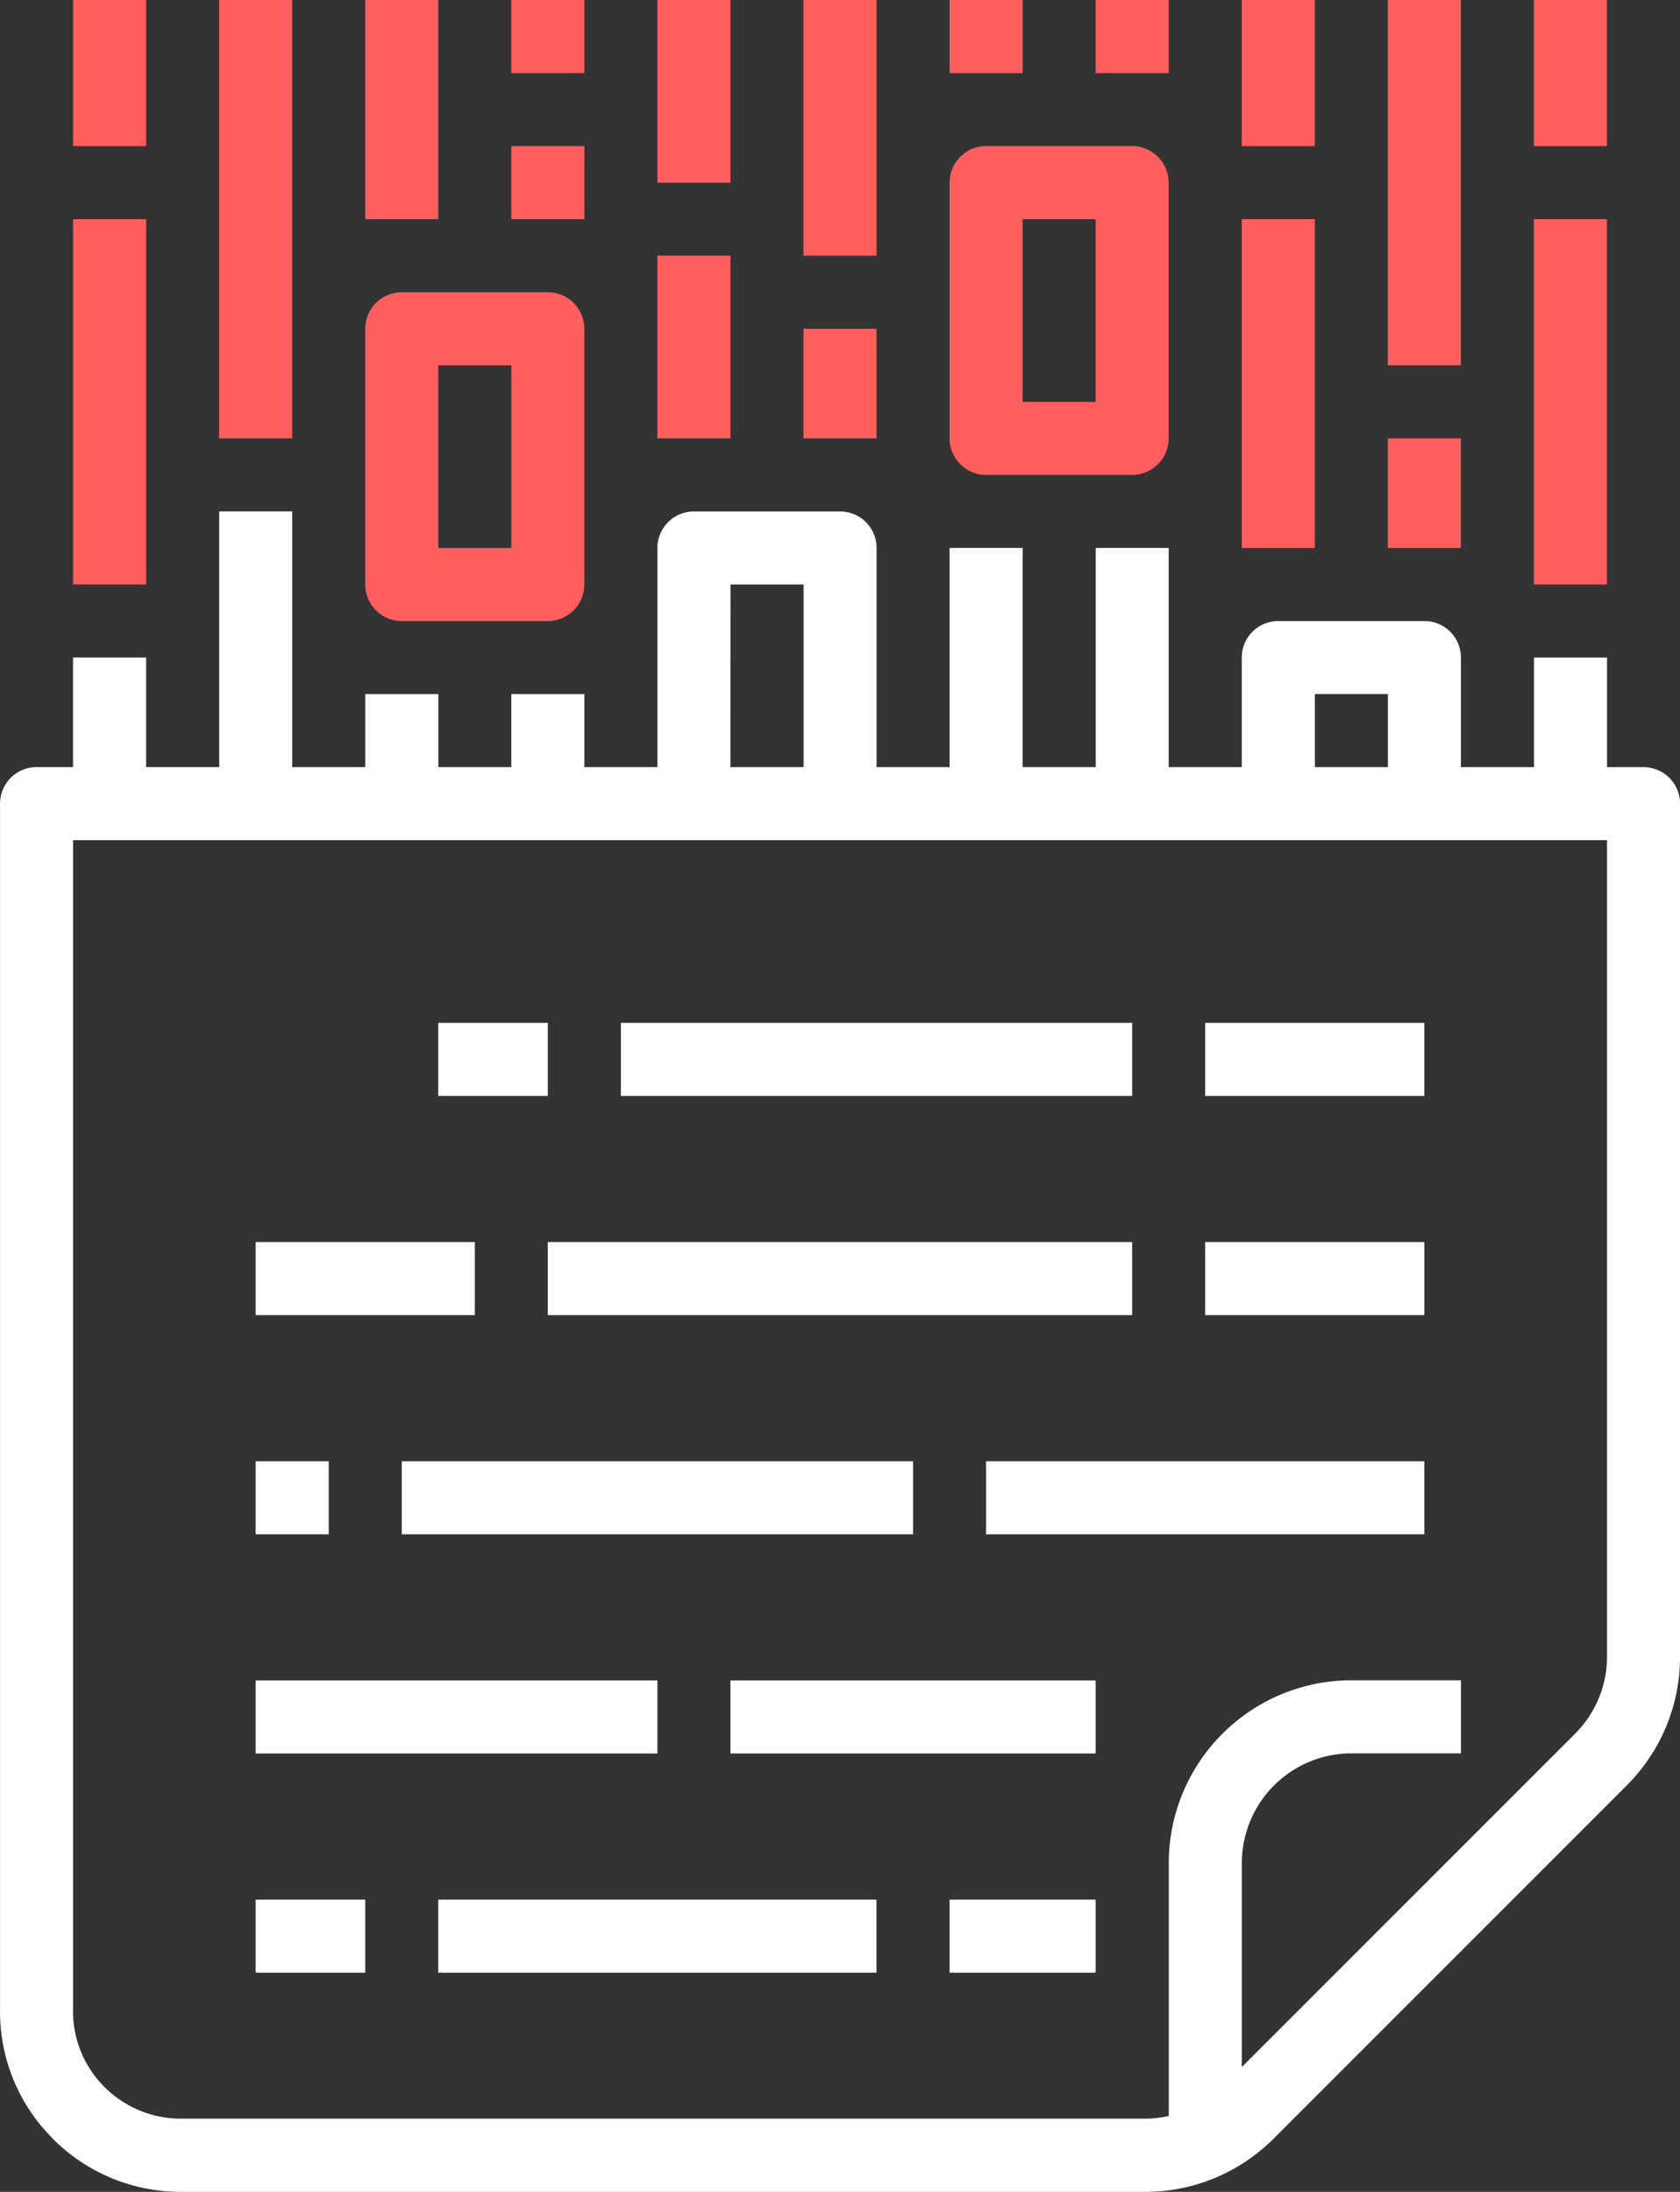 <svg xmlns="http://www.w3.org/2000/svg" width="36.034" height="47" viewBox="0 0 36.034 47">
  <rect x="0" y="0" width="36.034" height="47" fill="#333333" stroke="none"/>
  <g id="decode_1_" data-name="decode (1)" transform="translate(-71.998 -16)">
    <path id="Path_10927" data-name="Path 10927" d="M73.108,162.872a3.869,3.869,0,0,0,2.779,1.162H96.551a3.891,3.891,0,0,0,2.77-1.147l7.565-7.565a3.891,3.891,0,0,0,1.147-2.77V134.267a.783.783,0,0,0-.783-.783h-.783v-2.35H104.9v2.35h-1.567v-2.35a.783.783,0,0,0-.783-.783H99.415a.783.783,0,0,0-.783.783v2.35H97.065v-4.7H95.5v4.7H93.932v-4.7H92.365v4.7H90.8v-4.7a.783.783,0,0,0-.783-.783H86.882a.783.783,0,0,0-.783.783v4.7H84.532v-1.567H82.965v1.567H81.4v-1.567H79.832v1.567H78.265V128H76.7v5.483H75.132v-2.35H73.565v2.35h-.783a.783.783,0,0,0-.783.783V160.1a3.839,3.839,0,0,0,1.109,2.769ZM100.2,131.917h1.567v1.567H100.2Zm-12.533-2.35h1.567v3.917H87.665Zm18.8,5.483v17.5a2.335,2.335,0,0,1-.688,1.662l-7.145,7.145v-4.376a2.353,2.353,0,0,1,2.35-2.35h2.35v-1.567h-2.35a3.921,3.921,0,0,0-3.917,3.917v5.426a2.37,2.37,0,0,1-.515.057H75.887a2.314,2.314,0,0,1-1.663-.694,2.284,2.284,0,0,1-.659-1.652s0-.009,0-.013V135.05Z" transform="translate(0 -101.034)" fill="#fff"/>
    <path id="Path_10928" data-name="Path 10928" d="M152,86.267a.783.783,0,0,0,.783.783h3.133a.783.783,0,0,0,.783-.783V80.783a.783.783,0,0,0-.783-.783h-3.133a.783.783,0,0,0-.783.783Zm1.567-4.7h1.567v3.917h-1.567Z" transform="translate(-72.168 -57.733)" fill="#ff5e5e"/>
    <path id="Path_10929" data-name="Path 10929" d="M120,16h1.567v9.4H120Z" transform="translate(-43.302)" fill="#ff5e5e"/>
    <path id="Path_10930" data-name="Path 10930" d="M88,16h1.567v3.133H88Z" transform="translate(-14.435)" fill="#ff5e5e"/>
    <path id="Path_10931" data-name="Path 10931" d="M88,64h1.567v7.833H88Z" transform="translate(-14.435 -43.3)" fill="#ff5e5e"/>
    <path id="Path_10932" data-name="Path 10932" d="M408,16h1.567v3.133H408Z" transform="translate(-303.102)" fill="#ff5e5e"/>
    <path id="Path_10933" data-name="Path 10933" d="M408,64h1.567v7.833H408Z" transform="translate(-303.102 -43.3)" fill="#ff5e5e"/>
    <path id="Path_10934" data-name="Path 10934" d="M152,16h1.567v4.7H152Z" transform="translate(-72.168)" fill="#ff5e5e"/>
    <path id="Path_10935" data-name="Path 10935" d="M184,16h1.567v1.567H184Z" transform="translate(-101.035)" fill="#ff5e5e"/>
    <path id="Path_10936" data-name="Path 10936" d="M184,48h1.567v1.567H184Z" transform="translate(-101.035 -28.867)" fill="#ff5e5e"/>
    <path id="Path_10937" data-name="Path 10937" d="M216,72h1.567v3.917H216Z" transform="translate(-129.902 -50.517)" fill="#ff5e5e"/>
    <path id="Path_10938" data-name="Path 10938" d="M248,16h1.567v5.483H248Z" transform="translate(-158.768)" fill="#ff5e5e"/>
    <path id="Path_10939" data-name="Path 10939" d="M248,88h1.567v2.35H248Z" transform="translate(-158.768 -64.95)" fill="#ff5e5e"/>
    <path id="Path_10940" data-name="Path 10940" d="M216,16h1.567v3.917H216Z" transform="translate(-129.902)" fill="#ff5e5e"/>
    <path id="Path_10941" data-name="Path 10941" d="M280,54.267a.783.783,0,0,0,.783.783h3.133a.783.783,0,0,0,.783-.783V48.783a.783.783,0,0,0-.783-.783h-3.133a.783.783,0,0,0-.783.783Zm1.567-4.7h1.567v3.917h-1.567Z" transform="translate(-187.635 -28.867)" fill="#ff5e5e"/>
    <path id="Path_10942" data-name="Path 10942" d="M280,16h1.567v1.567H280Z" transform="translate(-187.635)" fill="#ff5e5e"/>
    <path id="Path_10943" data-name="Path 10943" d="M312,16h1.567v1.567H312Z" transform="translate(-216.502)" fill="#ff5e5e"/>
    <path id="Path_10944" data-name="Path 10944" d="M344,64h1.567v7.05H344Z" transform="translate(-245.368 -43.3)" fill="#ff5e5e"/>
    <path id="Path_10945" data-name="Path 10945" d="M376,16h1.567v7.833H376Z" transform="translate(-274.235)" fill="#ff5e5e"/>
    <path id="Path_10946" data-name="Path 10946" d="M376,112h1.567v2.35H376Z" transform="translate(-274.235 -86.6)" fill="#ff5e5e"/>
    <path id="Path_10947" data-name="Path 10947" d="M344,16h1.567v3.133H344Z" transform="translate(-245.368)" fill="#ff5e5e"/>
    <path id="Path_10948" data-name="Path 10948" d="M168,240h2.35v1.567H168Z" transform="translate(-86.602 -202.067)" fill="#fff"/>
    <path id="Path_10949" data-name="Path 10949" d="M208,240h10.967v1.567H208Z" transform="translate(-122.685 -202.067)" fill="#fff"/>
    <path id="Path_10950" data-name="Path 10950" d="M336,240h4.7v1.567H336Z" transform="translate(-238.152 -202.067)" fill="#fff"/>
    <path id="Path_10951" data-name="Path 10951" d="M128,288h4.7v1.567H128Z" transform="translate(-50.518 -245.367)" fill="#fff"/>
    <path id="Path_10952" data-name="Path 10952" d="M192,288h12.533v1.567H192Z" transform="translate(-108.252 -245.367)" fill="#fff"/>
    <path id="Path_10953" data-name="Path 10953" d="M128,384h8.617v1.567H128Z" transform="translate(-50.518 -331.967)" fill="#fff"/>
    <path id="Path_10954" data-name="Path 10954" d="M232,384h7.833v1.567H232Z" transform="translate(-144.335 -331.967)" fill="#fff"/>
    <path id="Path_10955" data-name="Path 10955" d="M128,432h2.35v1.567H128Z" transform="translate(-50.518 -375.267)" fill="#fff"/>
    <path id="Path_10956" data-name="Path 10956" d="M280,432h3.133v1.567H280Z" transform="translate(-187.635 -375.267)" fill="#fff"/>
    <path id="Path_10957" data-name="Path 10957" d="M168,432h9.4v1.567H168Z" transform="translate(-86.602 -375.267)" fill="#fff"/>
    <path id="Path_10958" data-name="Path 10958" d="M336,288h4.7v1.567H336Z" transform="translate(-238.152 -245.367)" fill="#fff"/>
    <path id="Path_10959" data-name="Path 10959" d="M128,336h1.567v1.567H128Z" transform="translate(-50.518 -288.667)" fill="#fff"/>
    <path id="Path_10960" data-name="Path 10960" d="M160,336h10.967v1.567H160Z" transform="translate(-79.385 -288.667)" fill="#fff"/>
    <path id="Path_10961" data-name="Path 10961" d="M288,336h9.4v1.567H288Z" transform="translate(-194.852 -288.667)" fill="#fff"/>
  </g>
</svg>
